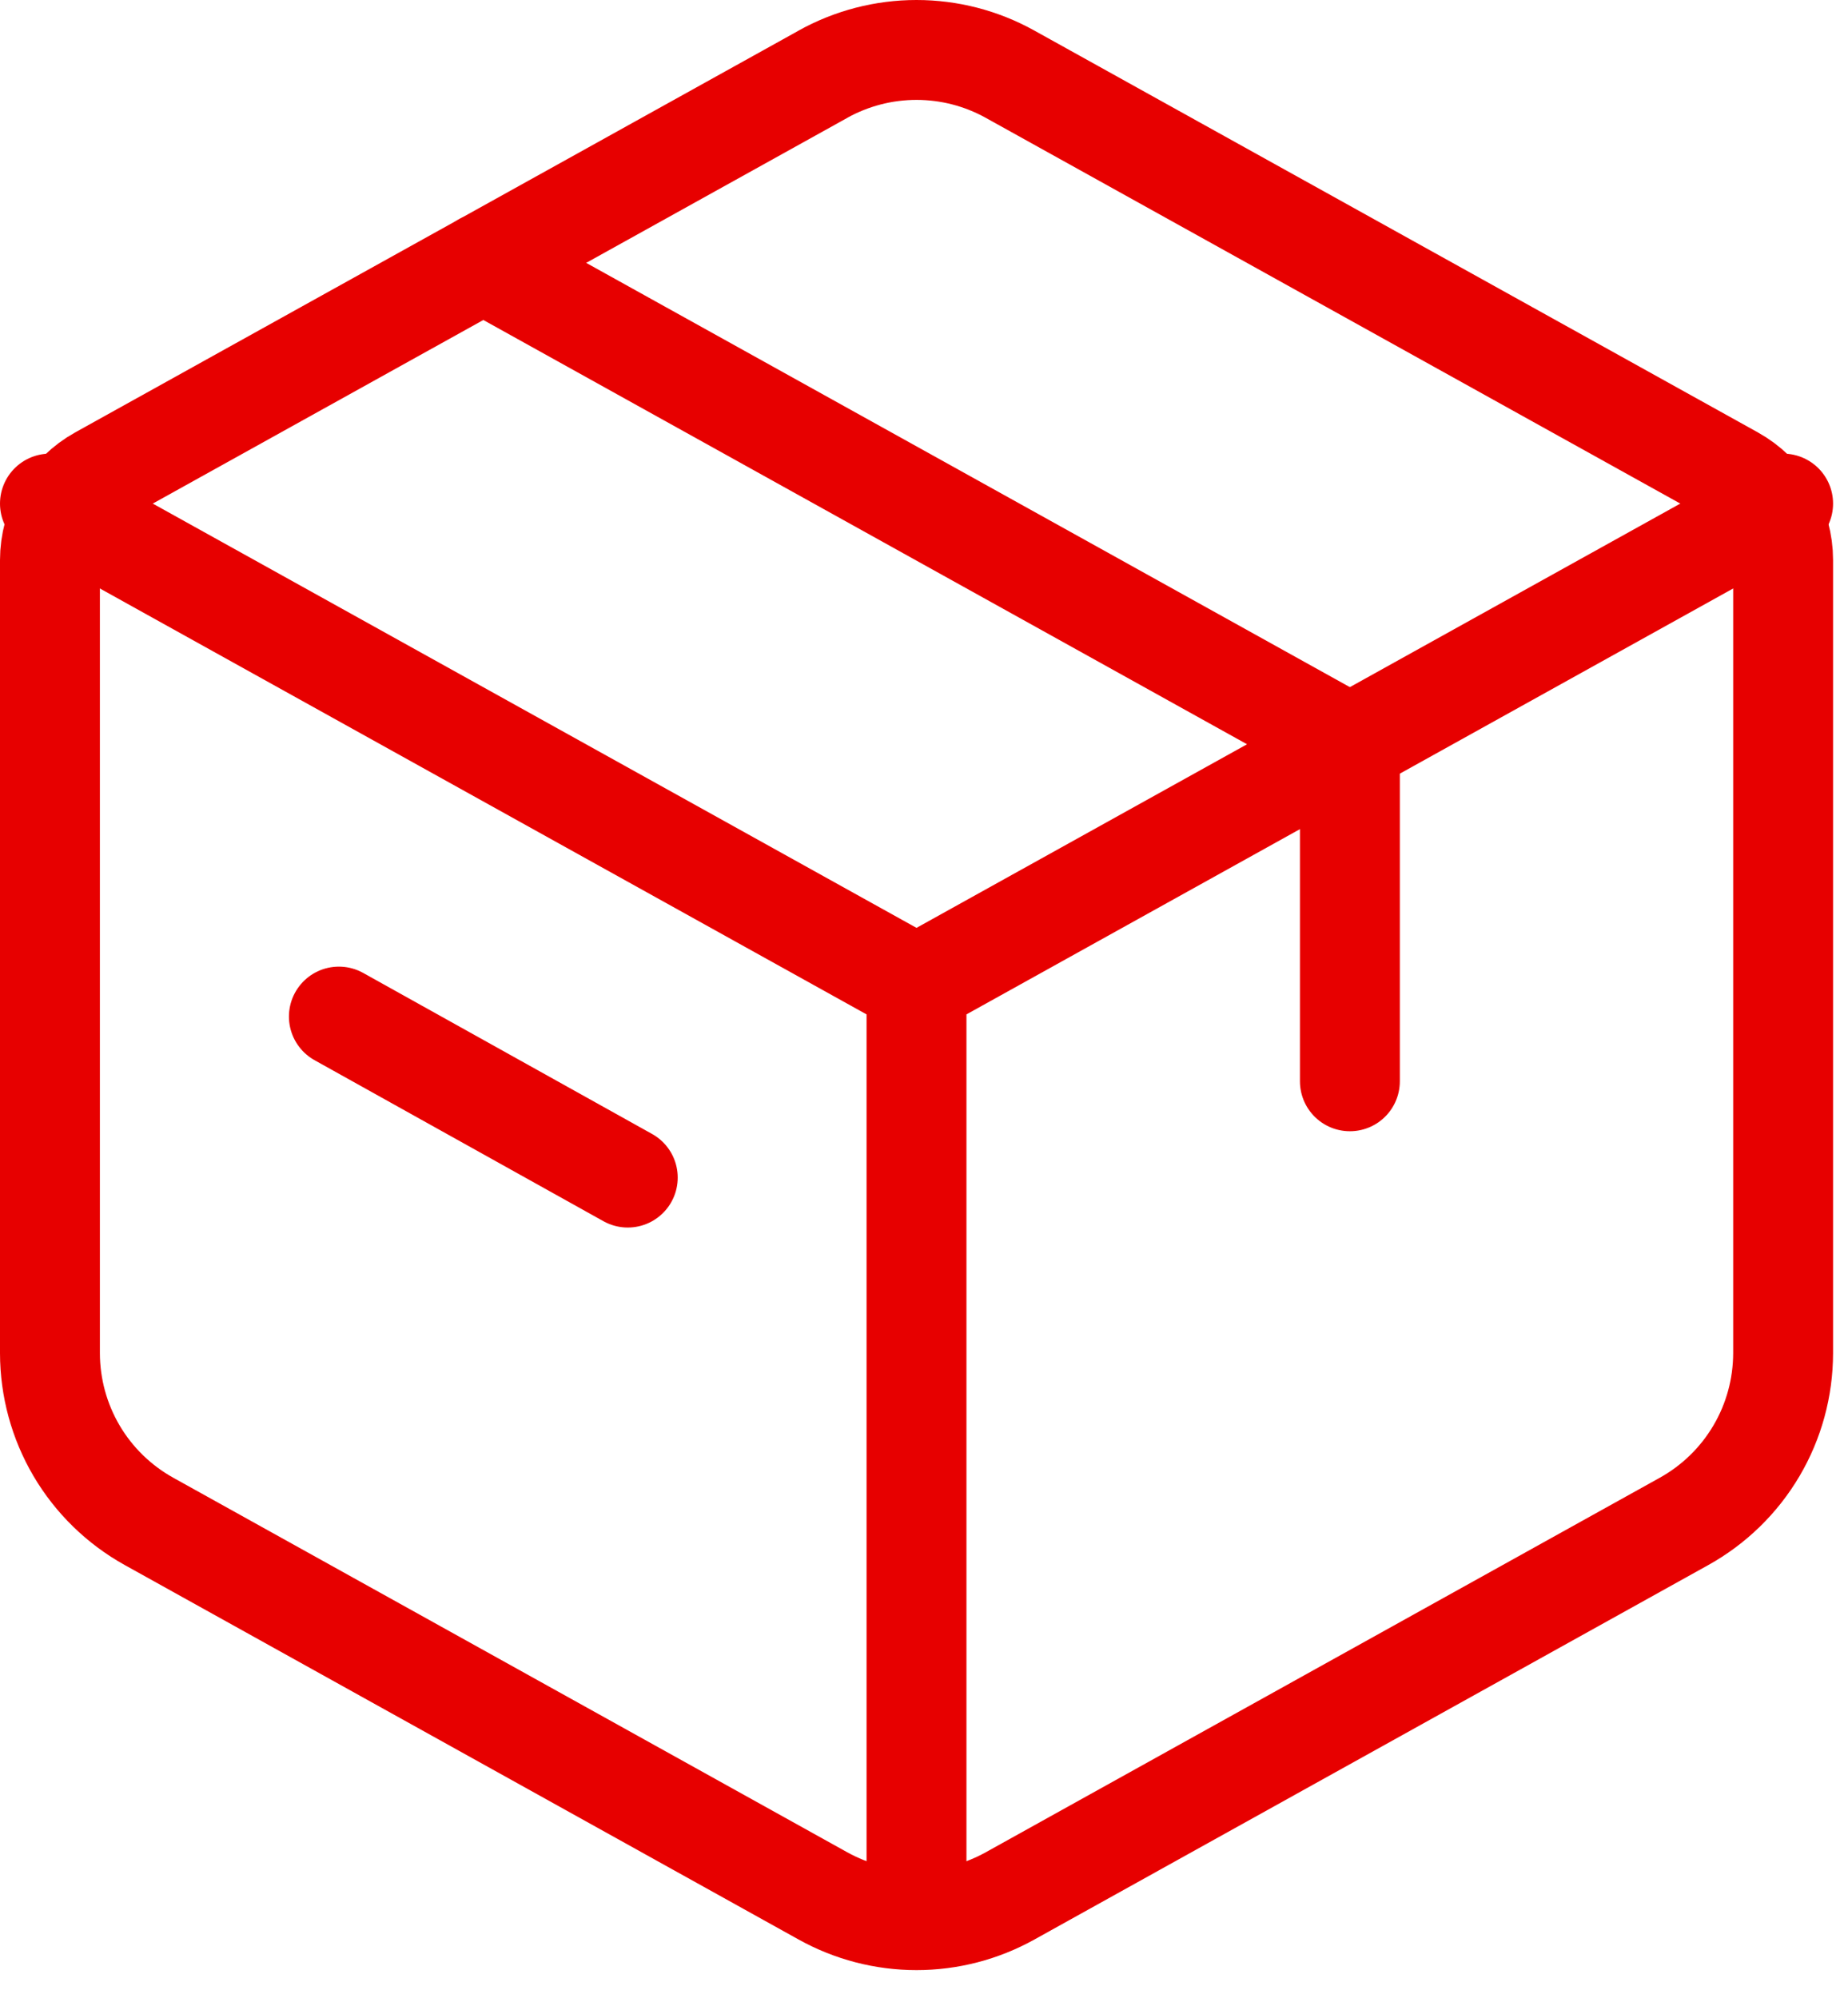 <svg width="37" height="40" viewBox="0 0 37 40" fill="none" xmlns="http://www.w3.org/2000/svg">
<path d="M16.478 1.485C17.051 1.167 17.695 1 18.35 1C19.005 1 19.65 1.167 20.222 1.485L34.71 9.532C35.01 9.699 35.26 9.943 35.435 10.239C35.609 10.535 35.701 10.873 35.701 11.216V27.092C35.7 27.78 35.517 28.455 35.168 29.047C34.819 29.64 34.318 30.128 33.717 30.462L20.222 37.961C19.65 38.279 19.005 38.446 18.35 38.446C17.695 38.446 17.051 38.279 16.478 37.961L2.984 30.462C2.383 30.128 1.882 29.64 1.533 29.048C1.185 28.456 1.001 27.781 1 27.094V11.216C1 10.873 1.092 10.535 1.266 10.239C1.44 9.943 1.691 9.699 1.991 9.532L16.48 1.485H16.478Z" stroke="#E70000" stroke-width="2" stroke-linecap="round" stroke-linejoin="round"/>
<path d="M9.677 5.263L27.027 14.902V21.65M6.785 20.354L12.569 23.578" stroke="#E70000" stroke-width="2" stroke-linecap="round" stroke-linejoin="round"/>
<path d="M18.35 19.722V39M1 10.083L18.35 19.722L1 10.083ZM18.35 19.722L35.701 10.083L18.35 19.722Z" stroke="#E70000" stroke-width="2" stroke-linejoin="round"/>
</svg>
